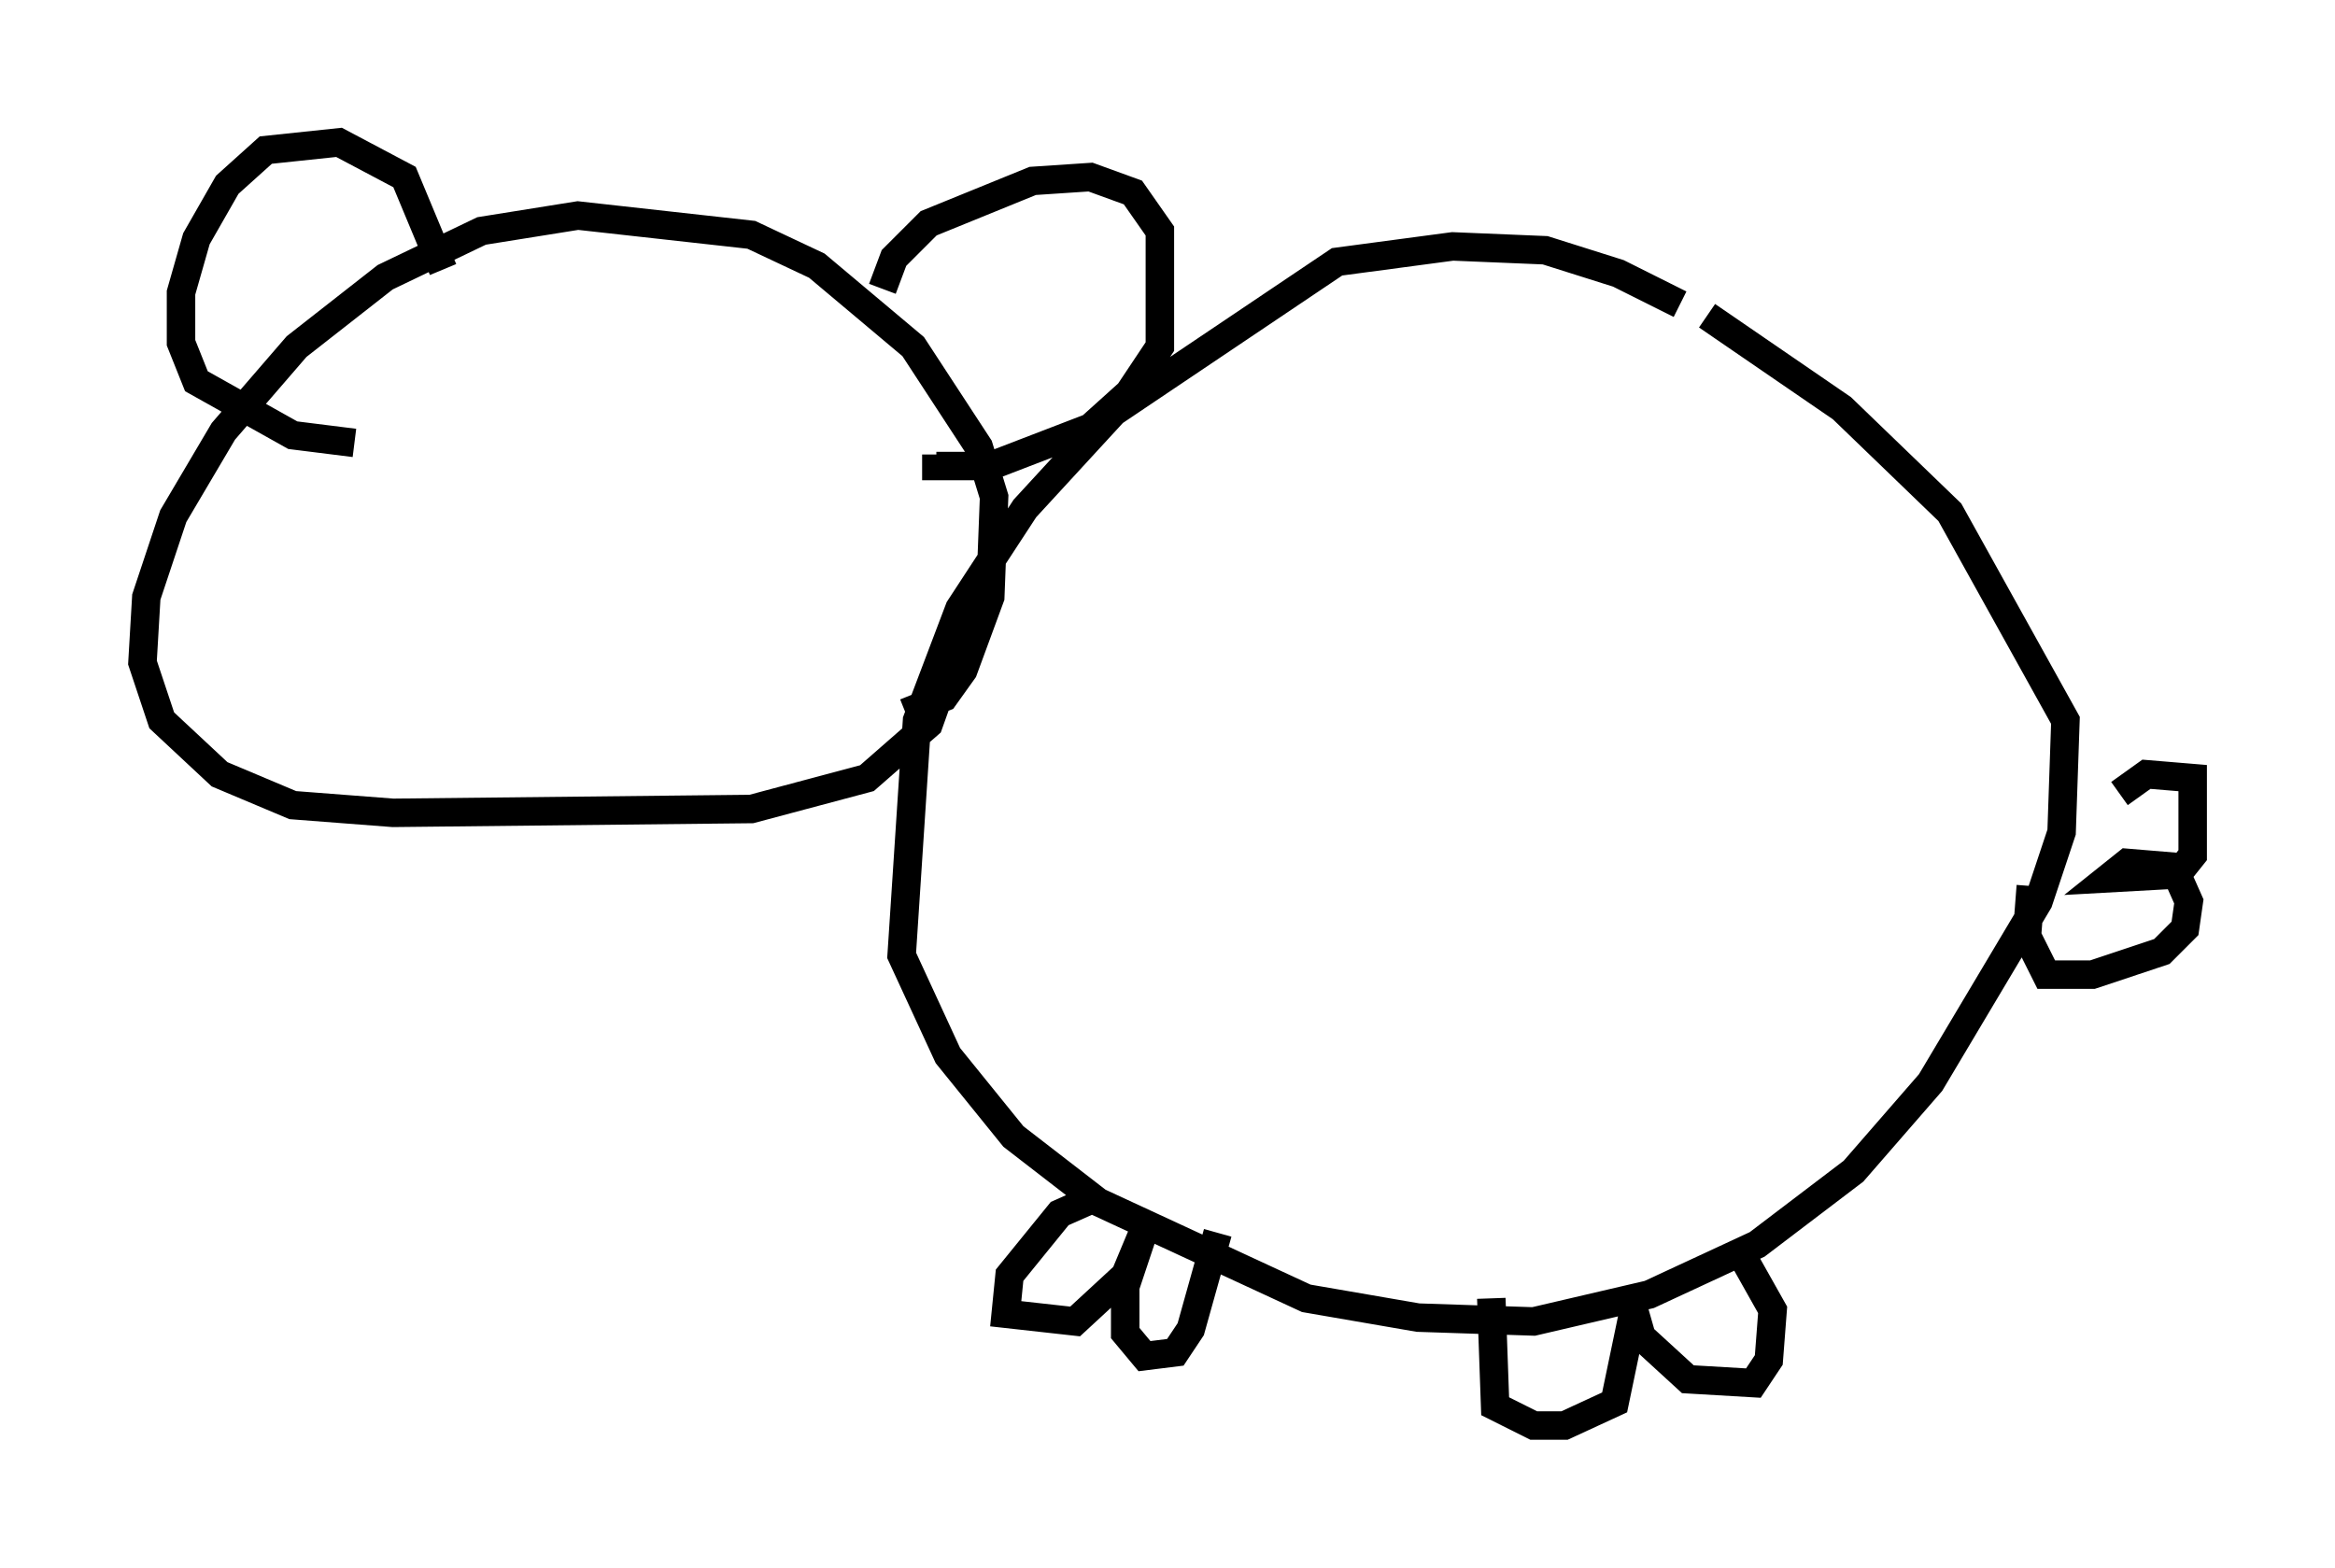 <?xml version="1.0" encoding="utf-8" ?>
<svg baseProfile="full" height="55.06" version="1.1" width="81.988" xmlns="http://www.w3.org/2000/svg" xmlns:ev="http://www.w3.org/2001/xml-events" xmlns:xlink="http://www.w3.org/1999/xlink"><defs /><rect fill="white" height="55.06" width="81.988" x="0" y="0" /><path d="M62.239, 13.254 m-3.248, -2.571 l-2.165, -1.083 -2.571, -0.812 l-3.248, -0.135 -4.059, 0.541 l-7.848, 5.277 -3.112, 3.383 l-2.3, 3.518 -1.488, 3.924 l-0.541, 8.254 1.624, 3.518 l2.3, 2.842 2.977, 2.3 l7.307, 3.383 3.924, 0.677 l4.059, 0.135 4.059, -0.947 l3.789, -1.759 3.383, -2.571 l2.706, -3.112 3.789, -6.36 l0.812, -2.436 0.135, -3.924 l-4.059, -7.307 -3.789, -3.654 l-4.736, -3.248 m-28.146, 13.938 l1.353, -0.541 0.677, -0.947 l0.947, -2.571 0.135, -3.518 l-0.541, -1.759 -2.3, -3.518 l-3.383, -2.842 -2.3, -1.083 l-6.089, -0.677 -3.383, 0.541 l-3.383, 1.624 -3.112, 2.436 l-2.571, 2.977 -1.759, 2.977 l-0.947, 2.842 -0.135, 2.3 l0.677, 2.03 2.03, 1.894 l2.571, 1.083 3.518, 0.271 l12.584, -0.135 4.059, -1.083 l2.165, -1.894 0.677, -1.894 m-2.3, -13.396 l0.406, -1.083 1.218, -1.218 l3.654, -1.488 2.03, -0.135 l1.488, 0.541 0.947, 1.353 l0.0, 4.059 -1.083, 1.624 l-1.353, 1.218 -3.518, 1.353 l-1.894, 0.0 0.0, -0.406 m-17.321, -6.495 l-1.353, -3.248 -2.3, -1.218 l-2.571, 0.271 -1.353, 1.218 l-1.083, 1.894 -0.541, 1.894 l0.0, 1.759 0.541, 1.353 l3.383, 1.894 2.165, 0.271 m25.981, 26.522 l-1.218, 0.541 -1.759, 2.165 l-0.135, 1.353 2.436, 0.271 l1.759, -1.624 0.677, -1.624 l-0.677, 2.03 0.0, 1.624 l0.677, 0.812 1.083, -0.135 l0.541, -0.812 0.947, -3.383 m9.607, 2.3 l0.135, 3.789 1.353, 0.677 l1.083, 0.0 1.759, -0.812 l0.677, -3.248 0.271, 0.947 l1.624, 1.488 2.3, 0.135 l0.541, -0.812 0.135, -1.759 l-1.218, -2.165 m13.396, -15.967 l0.947, -0.677 1.624, 0.135 l0.0, 2.706 -0.541, 0.677 l-2.436, 0.135 0.677, -0.541 l1.624, 0.135 0.541, 1.218 l-0.135, 0.947 -0.812, 0.812 l-2.436, 0.812 -1.624, 0.0 l-0.677, -1.353 0.135, -1.759 " fill="none" stroke="black" stroke-width="1" /></svg>